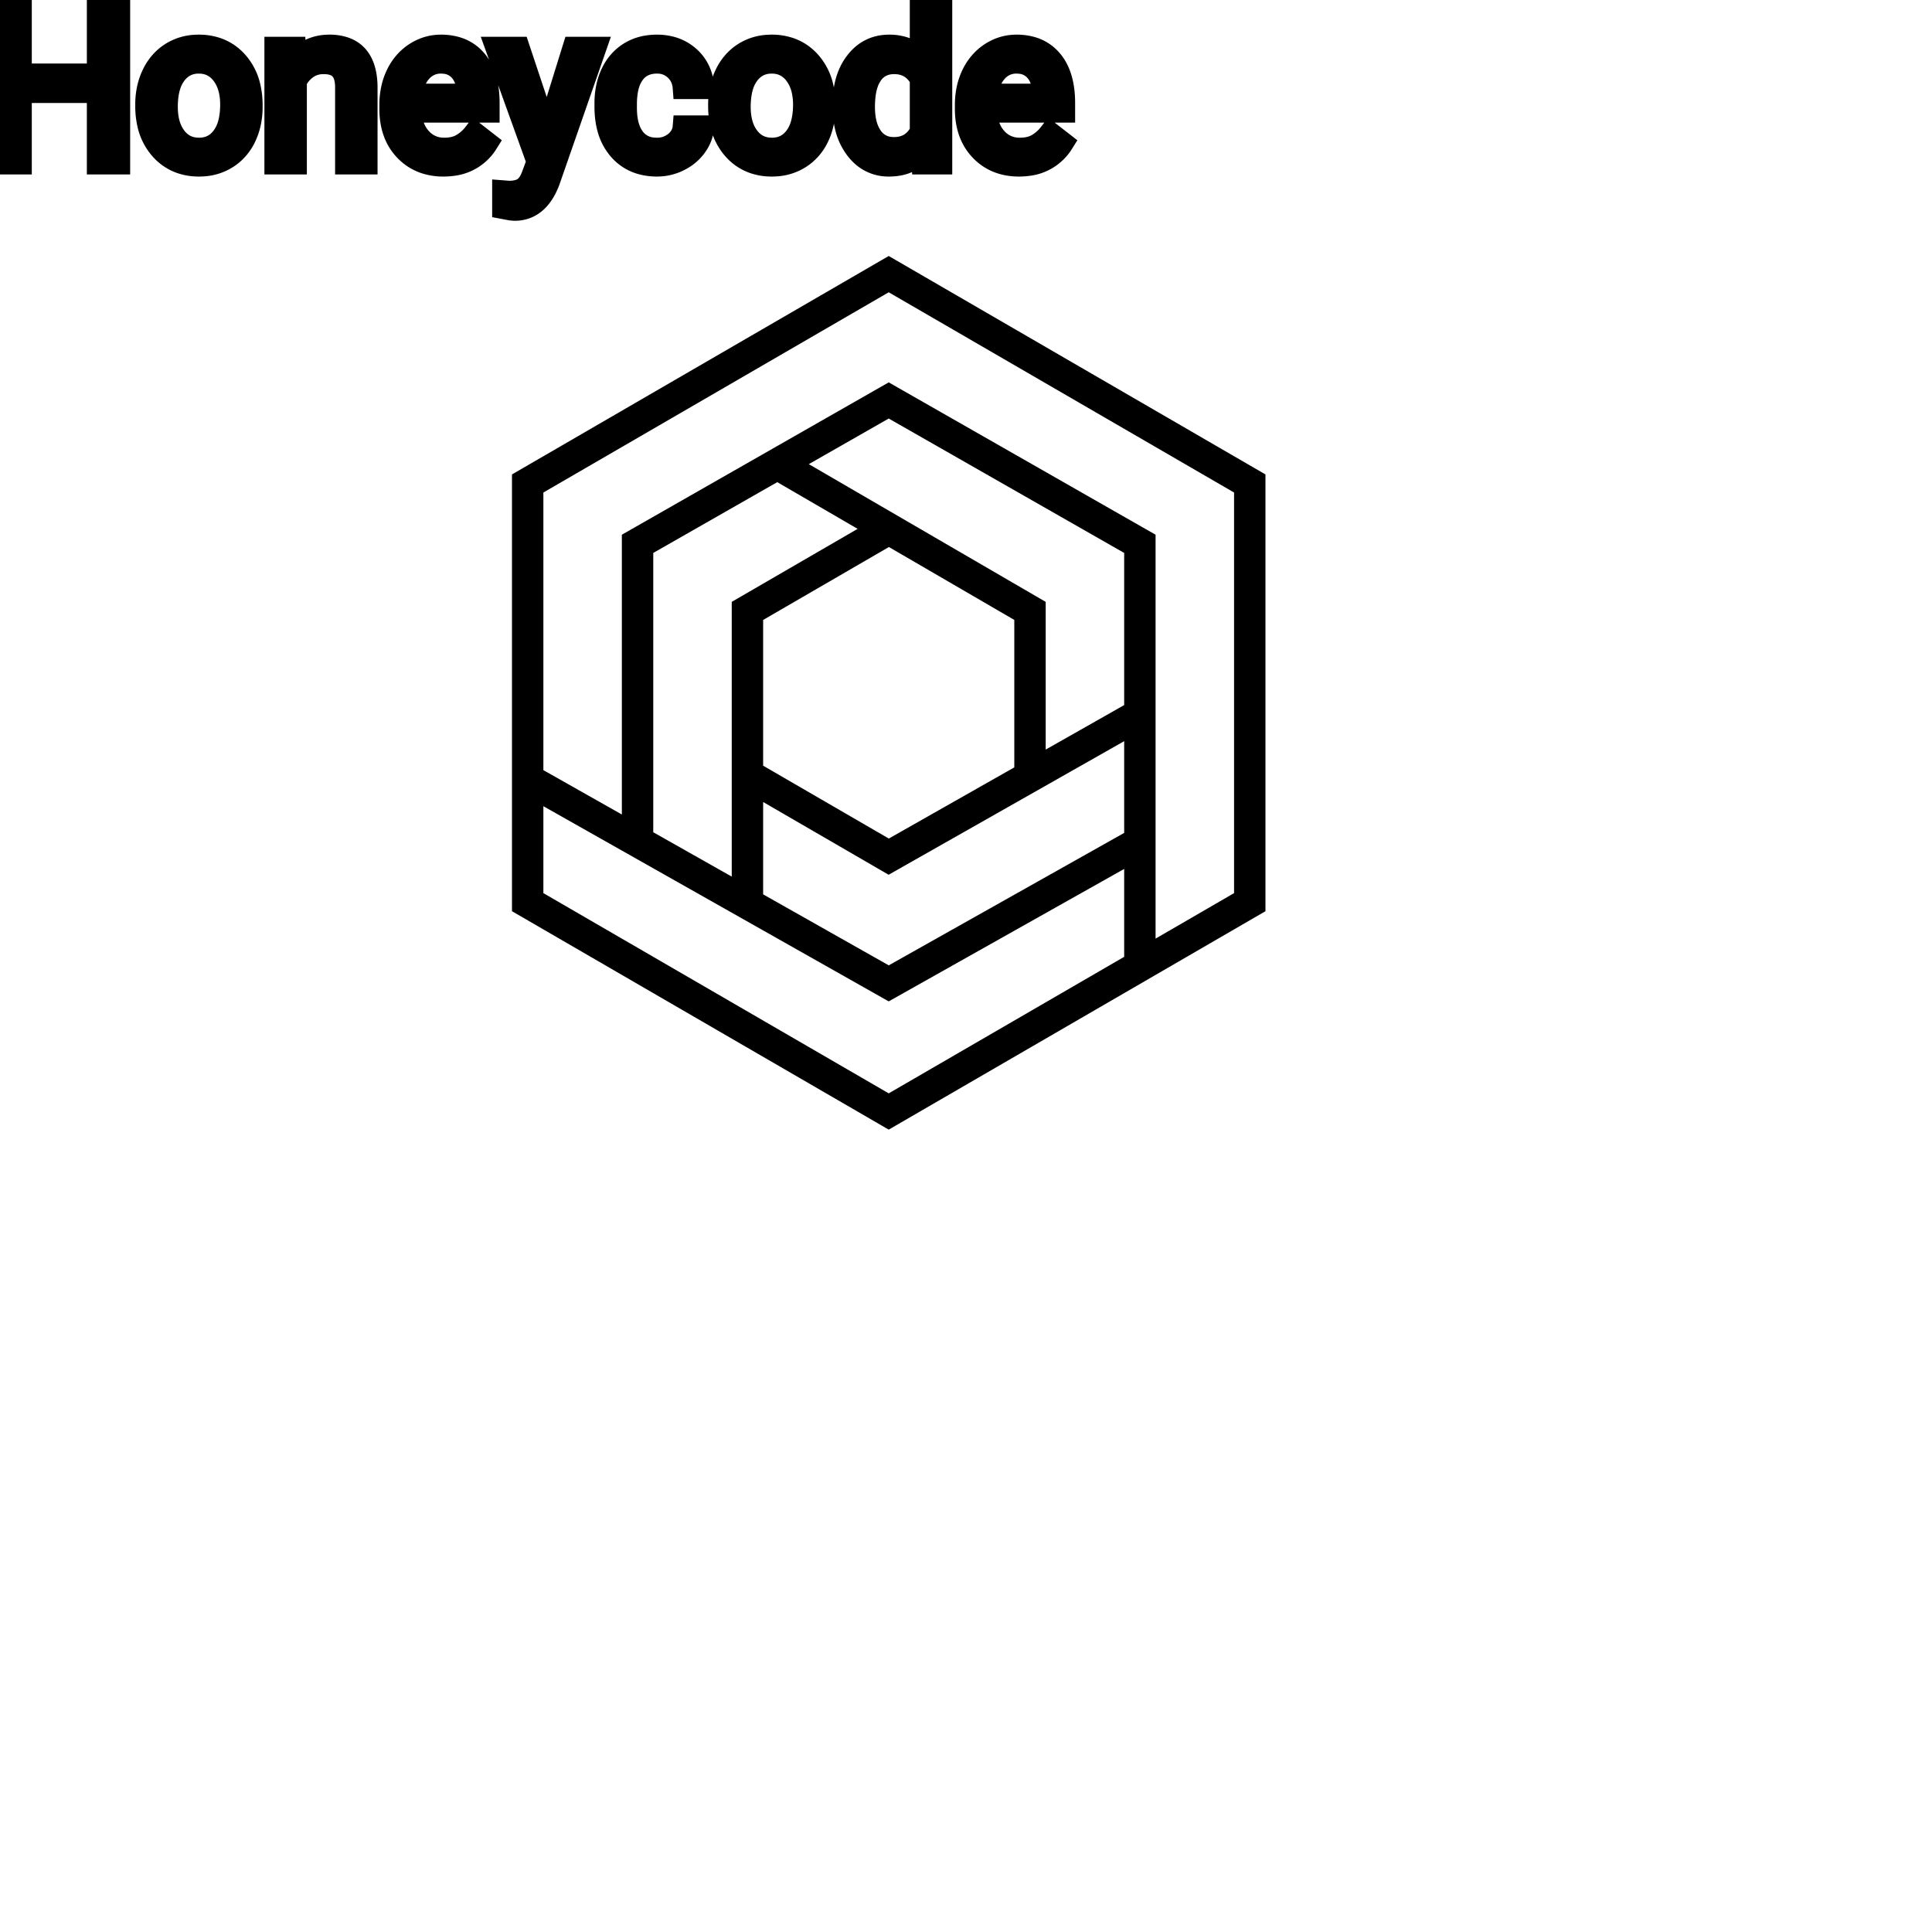 <?xml version="1.0" encoding="UTF-8"?>
<svg width="80px" height="80px" viewBox="0 0 80 80" version="1.1" xmlns="http://www.w3.org/2000/svg" xmlns:xlink="http://www.w3.org/1999/xlink">
    <title>Icon-Architecture/64/Arch_Amazon-Honeycode_64</title>
    
    <g id="Icon-Architecture/64/Arch_Amazon-Honeycode_64" stroke="none" stroke-width="1" fill="none" fill-rule="evenodd">
        
        <g id="Icon-Service/64/Amazon-Honeycode_64" transform="translate(16, 8), scale(.65)" fill="#000000">
            <path d="M8,17.916 L8,45.74 L32,59.655 L56,45.74 L56,17.916 L32,4 L8,17.916 Z M10,36.753 L10,19.068 L32,6.312 L54,19.068 L54,44.588 L49,47.486 L49,21.756 L32,12.051 L15,21.756 L15,39.58 L10,36.753 Z M42,26.034 L26.909,17.26 L32,14.354 L47,22.917 L47,32.609 L42,35.444 L42,26.034 Z M17,40.71 L17,22.917 L24.9,18.407 L30.019,21.383 L22,26.033 L22,43.536 L17,40.71 Z M24,36.47 L24,27.186 L32.012,22.54 L40,27.184 L40,36.578 L32.006,41.112 L24,36.47 Z M47,34.908 L47,40.752 L32.001,49.189 L24,44.667 L24,38.783 L31.994,43.418 L47,34.908 Z M10,44.588 L10,39.051 L31.999,51.485 L47,43.047 L47,48.646 L32,57.344 L10,44.588 Z" id="Fill-2"></path>
        </g>
    </g><g transform="translate(33vw, 80vh)" id="svgGroup" stroke-linecap="round" fill-rule="evenodd" font-size="9pt" stroke="#000" stroke-width="0.25mm" fill="#000" style="stroke:#000;stroke-width:0.25mm;fill:#000"><path d="M 4.917 0.352 L 4.917 6.75 L 4.069 6.75 L 4.069 3.792 L 0.844 3.792 L 0.844 6.75 L 0 6.75 L 0 0.352 L 0.844 0.352 L 0.844 3.103 L 4.069 3.103 L 4.069 0.352 L 4.917 0.352 Z M 21.467 1.995 L 22.654 5.559 L 23.761 1.995 L 24.631 1.995 L 22.72 7.484 Q 22.276 8.67 21.309 8.67 L 21.155 8.657 L 20.852 8.6 L 20.852 7.941 L 21.072 7.958 Q 21.352 7.958 21.548 7.882 A 0.75 0.75 0 0 0 21.716 7.792 A 0.749 0.749 0 0 0 21.876 7.629 Q 21.994 7.47 22.084 7.215 A 2.575 2.575 0 0 0 22.096 7.181 L 22.276 6.697 L 20.58 1.995 L 21.467 1.995 Z M 11.421 1.995 L 12.19 1.995 L 12.217 2.593 Q 12.753 1.918 13.613 1.907 A 2.234 2.234 0 0 1 13.641 1.907 A 1.905 1.905 0 0 1 14.274 2.004 Q 15.116 2.3 15.159 3.506 A 3.668 3.668 0 0 1 15.161 3.608 L 15.161 6.75 L 14.348 6.75 L 14.348 3.604 A 1.837 1.837 0 0 0 14.326 3.324 Q 14.276 3.017 14.113 2.843 Q 13.927 2.645 13.574 2.606 A 1.66 1.66 0 0 0 13.395 2.597 A 1.253 1.253 0 0 0 12.98 2.664 A 1.123 1.123 0 0 0 12.7 2.808 A 1.432 1.432 0 0 0 12.234 3.362 L 12.234 6.75 L 11.421 6.75 L 11.421 1.995 Z M 28.327 5.251 L 29.096 5.251 A 1.432 1.432 0 0 1 28.897 5.901 A 1.772 1.772 0 0 1 28.815 6.029 A 1.828 1.828 0 0 1 28.206 6.574 A 2.169 2.169 0 0 1 28.123 6.618 A 1.997 1.997 0 0 1 27.207 6.838 A 2.346 2.346 0 0 1 26.509 6.739 A 1.839 1.839 0 0 1 25.662 6.19 A 2.171 2.171 0 0 1 25.198 5.31 Q 25.088 4.909 25.088 4.417 L 25.088 4.28 A 3.24 3.24 0 0 1 25.152 3.624 A 2.57 2.57 0 0 1 25.343 3.045 A 2.008 2.008 0 0 1 25.783 2.431 A 1.892 1.892 0 0 1 26.075 2.206 A 1.943 1.943 0 0 1 26.831 1.934 A 2.529 2.529 0 0 1 27.202 1.907 A 2.196 2.196 0 0 1 27.85 1.999 A 1.786 1.786 0 0 1 28.531 2.386 A 1.693 1.693 0 0 1 29.09 3.535 A 2.239 2.239 0 0 1 29.096 3.63 L 28.327 3.63 Q 28.292 3.168 27.978 2.872 A 1.078 1.078 0 0 0 27.249 2.576 A 1.402 1.402 0 0 0 27.202 2.575 A 1.374 1.374 0 0 0 26.781 2.637 A 1.081 1.081 0 0 0 26.242 3.021 A 1.469 1.469 0 0 0 26.015 3.468 Q 25.949 3.674 25.922 3.923 A 3.514 3.514 0 0 0 25.901 4.311 L 25.901 4.465 Q 25.901 5.287 26.24 5.73 A 1.1 1.1 0 0 0 27.026 6.165 A 1.611 1.611 0 0 0 27.207 6.174 A 1.171 1.171 0 0 0 27.967 5.911 A 1.007 1.007 0 0 0 28.211 5.629 A 0.914 0.914 0 0 0 28.327 5.251 Z M 34.945 4.395 L 34.945 4.333 A 3.762 3.762 0 0 1 35.012 3.602 Q 35.1 3.16 35.302 2.812 A 2.148 2.148 0 0 1 35.464 2.573 Q 35.982 1.907 36.822 1.907 A 1.964 1.964 0 0 1 37.42 1.994 A 1.559 1.559 0 0 1 38.145 2.479 L 38.145 0 L 38.958 0 L 38.958 6.75 L 38.21 6.75 L 38.171 6.24 Q 37.683 6.838 36.813 6.838 A 1.6 1.6 0 0 1 35.592 6.31 A 2.078 2.078 0 0 1 35.466 6.161 A 2.405 2.405 0 0 1 35.041 5.255 Q 34.957 4.912 34.947 4.51 A 4.425 4.425 0 0 1 34.945 4.395 Z M 16.181 4.504 L 16.181 4.355 A 3.17 3.17 0 0 1 16.257 3.646 A 2.581 2.581 0 0 1 16.451 3.092 A 2.191 2.191 0 0 1 16.898 2.466 A 2.033 2.033 0 0 1 17.207 2.221 Q 17.692 1.907 18.259 1.907 A 2.254 2.254 0 0 1 18.872 1.986 A 1.639 1.639 0 0 1 19.701 2.518 Q 20.215 3.129 20.215 4.267 L 20.215 4.605 L 16.994 4.605 A 2.111 2.111 0 0 0 17.065 5.114 A 1.516 1.516 0 0 0 17.405 5.741 A 1.282 1.282 0 0 0 18.339 6.173 A 1.652 1.652 0 0 0 18.404 6.174 A 1.763 1.763 0 0 0 18.732 6.145 Q 18.956 6.103 19.134 5.999 A 1.827 1.827 0 0 0 19.643 5.551 A 2.068 2.068 0 0 0 19.657 5.533 L 20.153 5.919 A 1.926 1.926 0 0 1 18.754 6.811 A 2.749 2.749 0 0 1 18.36 6.838 A 2.394 2.394 0 0 1 17.609 6.725 A 1.974 1.974 0 0 1 16.787 6.203 Q 16.181 5.568 16.181 4.504 Z M 40.012 4.504 L 40.012 4.355 A 3.17 3.17 0 0 1 40.088 3.646 A 2.581 2.581 0 0 1 40.282 3.092 A 2.191 2.191 0 0 1 40.73 2.466 A 2.033 2.033 0 0 1 41.038 2.221 Q 41.524 1.907 42.091 1.907 A 2.254 2.254 0 0 1 42.704 1.986 A 1.639 1.639 0 0 1 43.532 2.518 Q 44.046 3.129 44.046 4.267 L 44.046 4.605 L 40.825 4.605 A 2.111 2.111 0 0 0 40.896 5.114 A 1.516 1.516 0 0 0 41.236 5.741 A 1.282 1.282 0 0 0 42.17 6.173 A 1.652 1.652 0 0 0 42.236 6.174 A 1.763 1.763 0 0 0 42.564 6.145 Q 42.788 6.103 42.965 5.999 A 1.827 1.827 0 0 0 43.474 5.551 A 2.068 2.068 0 0 0 43.488 5.533 L 43.985 5.919 A 1.926 1.926 0 0 1 42.585 6.811 A 2.749 2.749 0 0 1 42.192 6.838 A 2.394 2.394 0 0 1 41.441 6.725 A 1.974 1.974 0 0 1 40.619 6.203 Q 40.012 5.568 40.012 4.504 Z M 6.073 4.386 L 6.073 4.329 A 3.057 3.057 0 0 1 6.16 3.587 A 2.573 2.573 0 0 1 6.348 3.072 A 2.16 2.16 0 0 1 6.763 2.486 A 1.957 1.957 0 0 1 7.113 2.21 A 2.036 2.036 0 0 1 8.057 1.913 A 2.491 2.491 0 0 1 8.231 1.907 A 2.277 2.277 0 0 1 8.984 2.027 A 1.937 1.937 0 0 1 9.802 2.58 A 2.29 2.29 0 0 1 10.321 3.608 A 3.373 3.373 0 0 1 10.402 4.368 L 10.402 4.425 A 3.114 3.114 0 0 1 10.322 5.142 A 2.577 2.577 0 0 1 10.136 5.671 A 2.056 2.056 0 0 1 9.609 6.361 A 2.001 2.001 0 0 1 9.376 6.53 A 2.045 2.045 0 0 1 8.456 6.829 A 2.529 2.529 0 0 1 8.24 6.838 A 2.262 2.262 0 0 1 7.489 6.718 A 1.938 1.938 0 0 1 6.673 6.166 A 2.297 2.297 0 0 1 6.147 5.111 A 3.357 3.357 0 0 1 6.073 4.386 Z M 29.795 4.386 L 29.795 4.329 A 3.057 3.057 0 0 1 29.882 3.587 A 2.573 2.573 0 0 1 30.07 3.072 A 2.16 2.16 0 0 1 30.484 2.486 A 1.957 1.957 0 0 1 30.834 2.21 A 2.036 2.036 0 0 1 31.779 1.913 A 2.491 2.491 0 0 1 31.953 1.907 A 2.277 2.277 0 0 1 32.706 2.027 A 1.937 1.937 0 0 1 33.524 2.58 A 2.29 2.29 0 0 1 34.043 3.608 A 3.373 3.373 0 0 1 34.124 4.368 L 34.124 4.425 A 3.114 3.114 0 0 1 34.044 5.142 A 2.577 2.577 0 0 1 33.858 5.671 A 2.056 2.056 0 0 1 33.33 6.361 A 2.001 2.001 0 0 1 33.097 6.53 A 2.045 2.045 0 0 1 32.178 6.829 A 2.529 2.529 0 0 1 31.961 6.838 A 2.262 2.262 0 0 1 31.211 6.718 A 1.938 1.938 0 0 1 30.395 6.166 A 2.297 2.297 0 0 1 29.869 5.111 A 3.357 3.357 0 0 1 29.795 4.386 Z M 6.891 4.425 A 2.772 2.772 0 0 0 6.938 4.954 Q 6.998 5.264 7.136 5.51 A 1.545 1.545 0 0 0 7.258 5.695 Q 7.625 6.174 8.24 6.174 A 1.269 1.269 0 0 0 8.729 6.083 Q 9.009 5.967 9.211 5.706 A 1.471 1.471 0 0 0 9.224 5.689 A 1.648 1.648 0 0 0 9.479 5.171 Q 9.548 4.945 9.573 4.672 A 3.655 3.655 0 0 0 9.589 4.329 A 2.687 2.687 0 0 0 9.538 3.789 Q 9.47 3.459 9.313 3.2 A 1.586 1.586 0 0 0 9.218 3.061 A 1.231 1.231 0 0 0 8.802 2.705 Q 8.549 2.575 8.231 2.575 Q 7.641 2.575 7.275 3.035 A 1.515 1.515 0 0 0 7.26 3.054 A 1.589 1.589 0 0 0 7.008 3.552 Q 6.938 3.772 6.91 4.039 A 3.676 3.676 0 0 0 6.891 4.425 Z M 30.612 4.425 A 2.772 2.772 0 0 0 30.66 4.954 Q 30.72 5.264 30.857 5.51 A 1.545 1.545 0 0 0 30.979 5.695 Q 31.346 6.174 31.961 6.174 A 1.269 1.269 0 0 0 32.451 6.083 Q 32.73 5.967 32.933 5.706 A 1.471 1.471 0 0 0 32.946 5.689 A 1.648 1.648 0 0 0 33.201 5.171 Q 33.269 4.945 33.295 4.672 A 3.655 3.655 0 0 0 33.311 4.329 A 2.687 2.687 0 0 0 33.259 3.789 Q 33.192 3.459 33.034 3.2 A 1.586 1.586 0 0 0 32.939 3.061 A 1.231 1.231 0 0 0 32.524 2.705 Q 32.271 2.575 31.953 2.575 Q 31.363 2.575 30.996 3.035 A 1.515 1.515 0 0 0 30.981 3.054 A 1.589 1.589 0 0 0 30.729 3.552 Q 30.66 3.772 30.632 4.039 A 3.676 3.676 0 0 0 30.612 4.425 Z M 38.145 5.454 L 38.145 3.27 A 1.375 1.375 0 0 0 37.833 2.874 Q 37.509 2.597 37.024 2.597 A 1.238 1.238 0 0 0 36.597 2.668 A 1.068 1.068 0 0 0 36.092 3.059 A 1.51 1.51 0 0 0 35.883 3.484 Q 35.817 3.689 35.786 3.939 A 3.955 3.955 0 0 0 35.758 4.425 A 3.162 3.162 0 0 0 35.794 4.918 Q 35.835 5.178 35.924 5.389 A 1.474 1.474 0 0 0 36.092 5.691 A 1.06 1.06 0 0 0 36.855 6.139 A 1.391 1.391 0 0 0 37.015 6.148 Q 37.789 6.148 38.145 5.454 Z M 17.02 3.938 L 19.402 3.938 L 19.402 3.876 Q 19.376 3.417 19.205 3.111 A 1.13 1.13 0 0 0 19.068 2.916 A 0.983 0.983 0 0 0 18.413 2.584 A 1.39 1.39 0 0 0 18.259 2.575 A 1.106 1.106 0 0 0 17.737 2.698 A 1.14 1.14 0 0 0 17.433 2.933 A 1.417 1.417 0 0 0 17.156 3.379 Q 17.083 3.563 17.043 3.785 A 2.741 2.741 0 0 0 17.02 3.938 Z M 40.852 3.938 L 43.233 3.938 L 43.233 3.876 Q 43.207 3.417 43.037 3.111 A 1.13 1.13 0 0 0 42.899 2.916 A 0.983 0.983 0 0 0 42.245 2.584 A 1.39 1.39 0 0 0 42.091 2.575 A 1.106 1.106 0 0 0 41.568 2.698 A 1.14 1.14 0 0 0 41.265 2.933 A 1.417 1.417 0 0 0 40.988 3.379 Q 40.914 3.563 40.874 3.785 A 2.741 2.741 0 0 0 40.852 3.938 Z" vector-effect="non-scaling-stroke"/></g>
</svg>